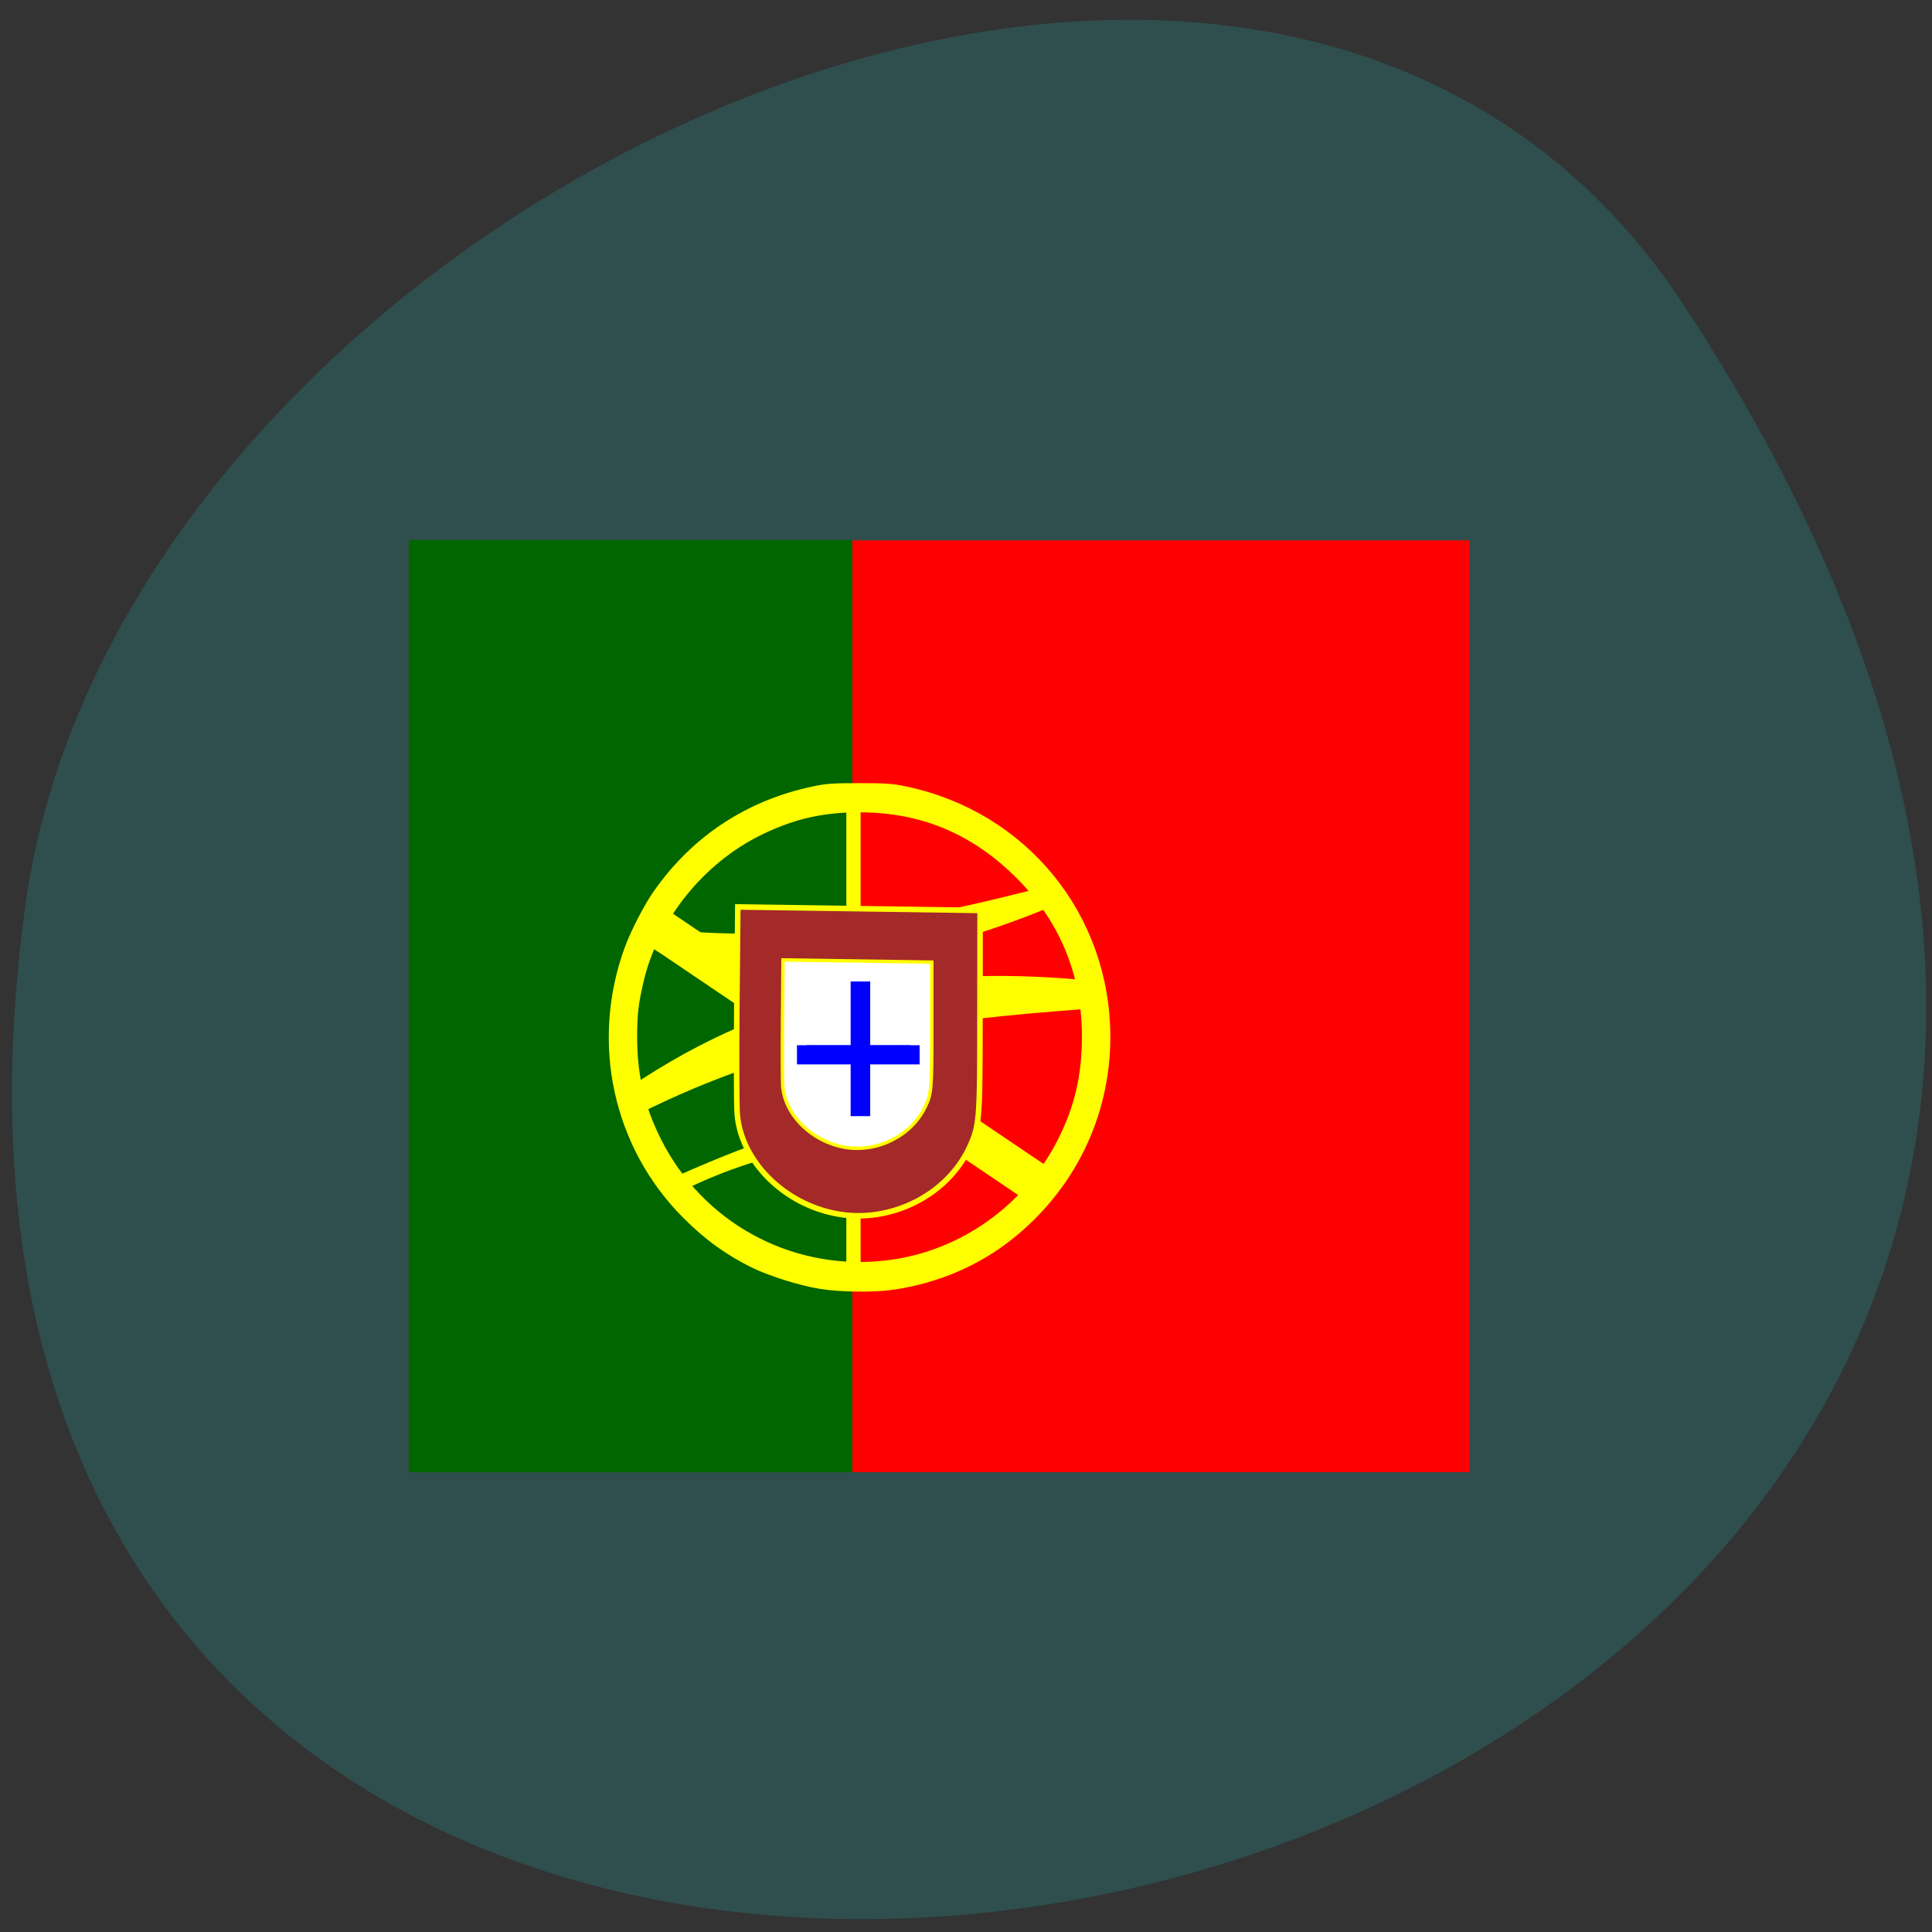 <svg xmlns="http://www.w3.org/2000/svg" viewBox="0 0 48 48"><rect x="0" y="0" width="48" height="48" fill="#333333" stroke="none"/><path d="m 41.844 7.594 c 27.22 41.539 -47.13 57.62 -41.21 14.879 c 2.414 -17.43 30.793 -30.773 41.21 -14.879" fill="#2f4e4e"/><path d="m 21.17 13.426 h 15.348 v 23.15 h -15.348" fill="#f00"/><path d="m 10.156 13.418 h 11.02 v 23.16 h -11.02" fill="#060"/><g stroke="#ff0"><g fill="#ff0"><g transform="matrix(0.043 0 0 0.048 10.157 13.42)"><path d="m 237.81 382.3 c -10.983 -1.619 -27.686 -6.316 -37.22 -10.445 c -14.433 -6.316 -26.506 -14.09 -38.76 -25.18 c -38.851 -34.978 -51.38 -86.8 -32.31 -133.76 c 3.268 -8.02 10.983 -21.538 16.16 -28.02 c 21.331 -27.367 51.74 -45.26 88.32 -52.22 c 7.443 -1.457 11.256 -1.7 26.324 -1.7 c 15.16 0 18.971 0.243 26.415 1.7 c 66.899 12.712 113.37 63.722 113.37 124.53 c 0 39.432 -19.879 75.79 -54.826 100.56 c -18.427 13.04 -40.575 21.538 -65.08 24.938 c -11.165 1.538 -30.681 1.376 -42.39 -0.405 m 40.666 -4.534 c 42.754 -5.101 80.79 -29.392 100.76 -64.37 c 10.348 -18.06 14.887 -35.38 14.887 -56.52 c 0 -34.09 -14.07 -63.884 -41.483 -87.61 c -26.14 -22.59 -56.28 -33.602 -92.32 -33.602 c -21.785 0 -38.76 3.482 -58.09 11.821 c -35.674 15.465 -63.18 46.31 -71.892 80.64 c -2.905 11.417 -3.631 17.17 -3.631 29.23 c 0 22.02 5.265 40.4 16.884 59.43 c 26.687 43.48 79.97 67.61 134.89 60.969" stroke-width="10.428"/><path d="m 252.79 134.94 h 5.628 v 242.5 h -5.628" stroke-width="5.236"/></g><path d="m -106.78 238.12 l 16.508 -0.032 l 0.082 251.23 l -16.625 0.007" transform="matrix(0.026 -0.039 0.037 0.025 10.157 13.42)" stroke-width="9.16"/><g transform="matrix(0.043 0 0 0.048 10.157 13.42)"><path d="m 369.16 179.47 l 0.454 5.02 l 0.545 5.101 c -72.981 26.963 -142.6 37.569 -218.94 22.671 l -0.454 -5.101 l -0.545 -5.02 c 79.52 6.963 145.33 -5.83 218.94 -22.671" stroke-width="0.855"/><path d="m 391.31 242.06 l -2.542 -13.927 c -93.77 -7.611 -177.64 5.344 -259.97 54.978 l 2.542 13.927 c 88.87 -40.32 169.2 -48.824 259.97 -54.978" stroke-width="1.107"/><path d="m 299.17 307 l -0.726 -3.886 l -0.635 -3.886 c -62.54 1.215 -88.05 8.502 -144.87 31.01 l 0.635 3.886 l 0.726 3.967 c 49.562 -22.752 94.31 -27.61 144.87 -31.09" stroke-width="0.621"/></g></g><g transform="scale(0.188)"><path d="m 110.65 160.42 c -7.06 -1.271 -12.771 -7 -13.229 -13.271 c -0.083 -1.146 -0.104 -7.75 -0.042 -14.688 l 0.125 -12.604 l 16 0.229 l 16.02 0.229 l -0.021 14.188 c 0 13.625 -0.063 14.313 -1.438 17.25 c -2.979 6.25 -10.396 9.938 -17.417 8.667" fill="#a42929" stroke-width="0.732"/><path d="m 111.56 151.6 c -4.333 -0.792 -7.833 -4.271 -8.125 -8.08 c -0.042 -0.708 -0.063 -4.729 -0.021 -8.958 l 0.063 -7.708 l 19.667 0.292 v 8.646 c 0 8.313 -0.042 8.729 -0.896 10.521 c -1.833 3.813 -6.375 6.06 -10.688 5.292" fill="#fff" stroke-width="0.448"/></g></g><g fill="#00f" stroke="#00f"><path d="m 112.5 131 h 1.208 v 15.208 h -1.208" transform="scale(0.188)" stroke-width="2.587"/><path d="m 138.13 -120.27 h 1.271 v 13.688 h -1.271" transform="matrix(0 0.188 -0.188 0 0 0)" stroke-width="2.52"/></g></svg>